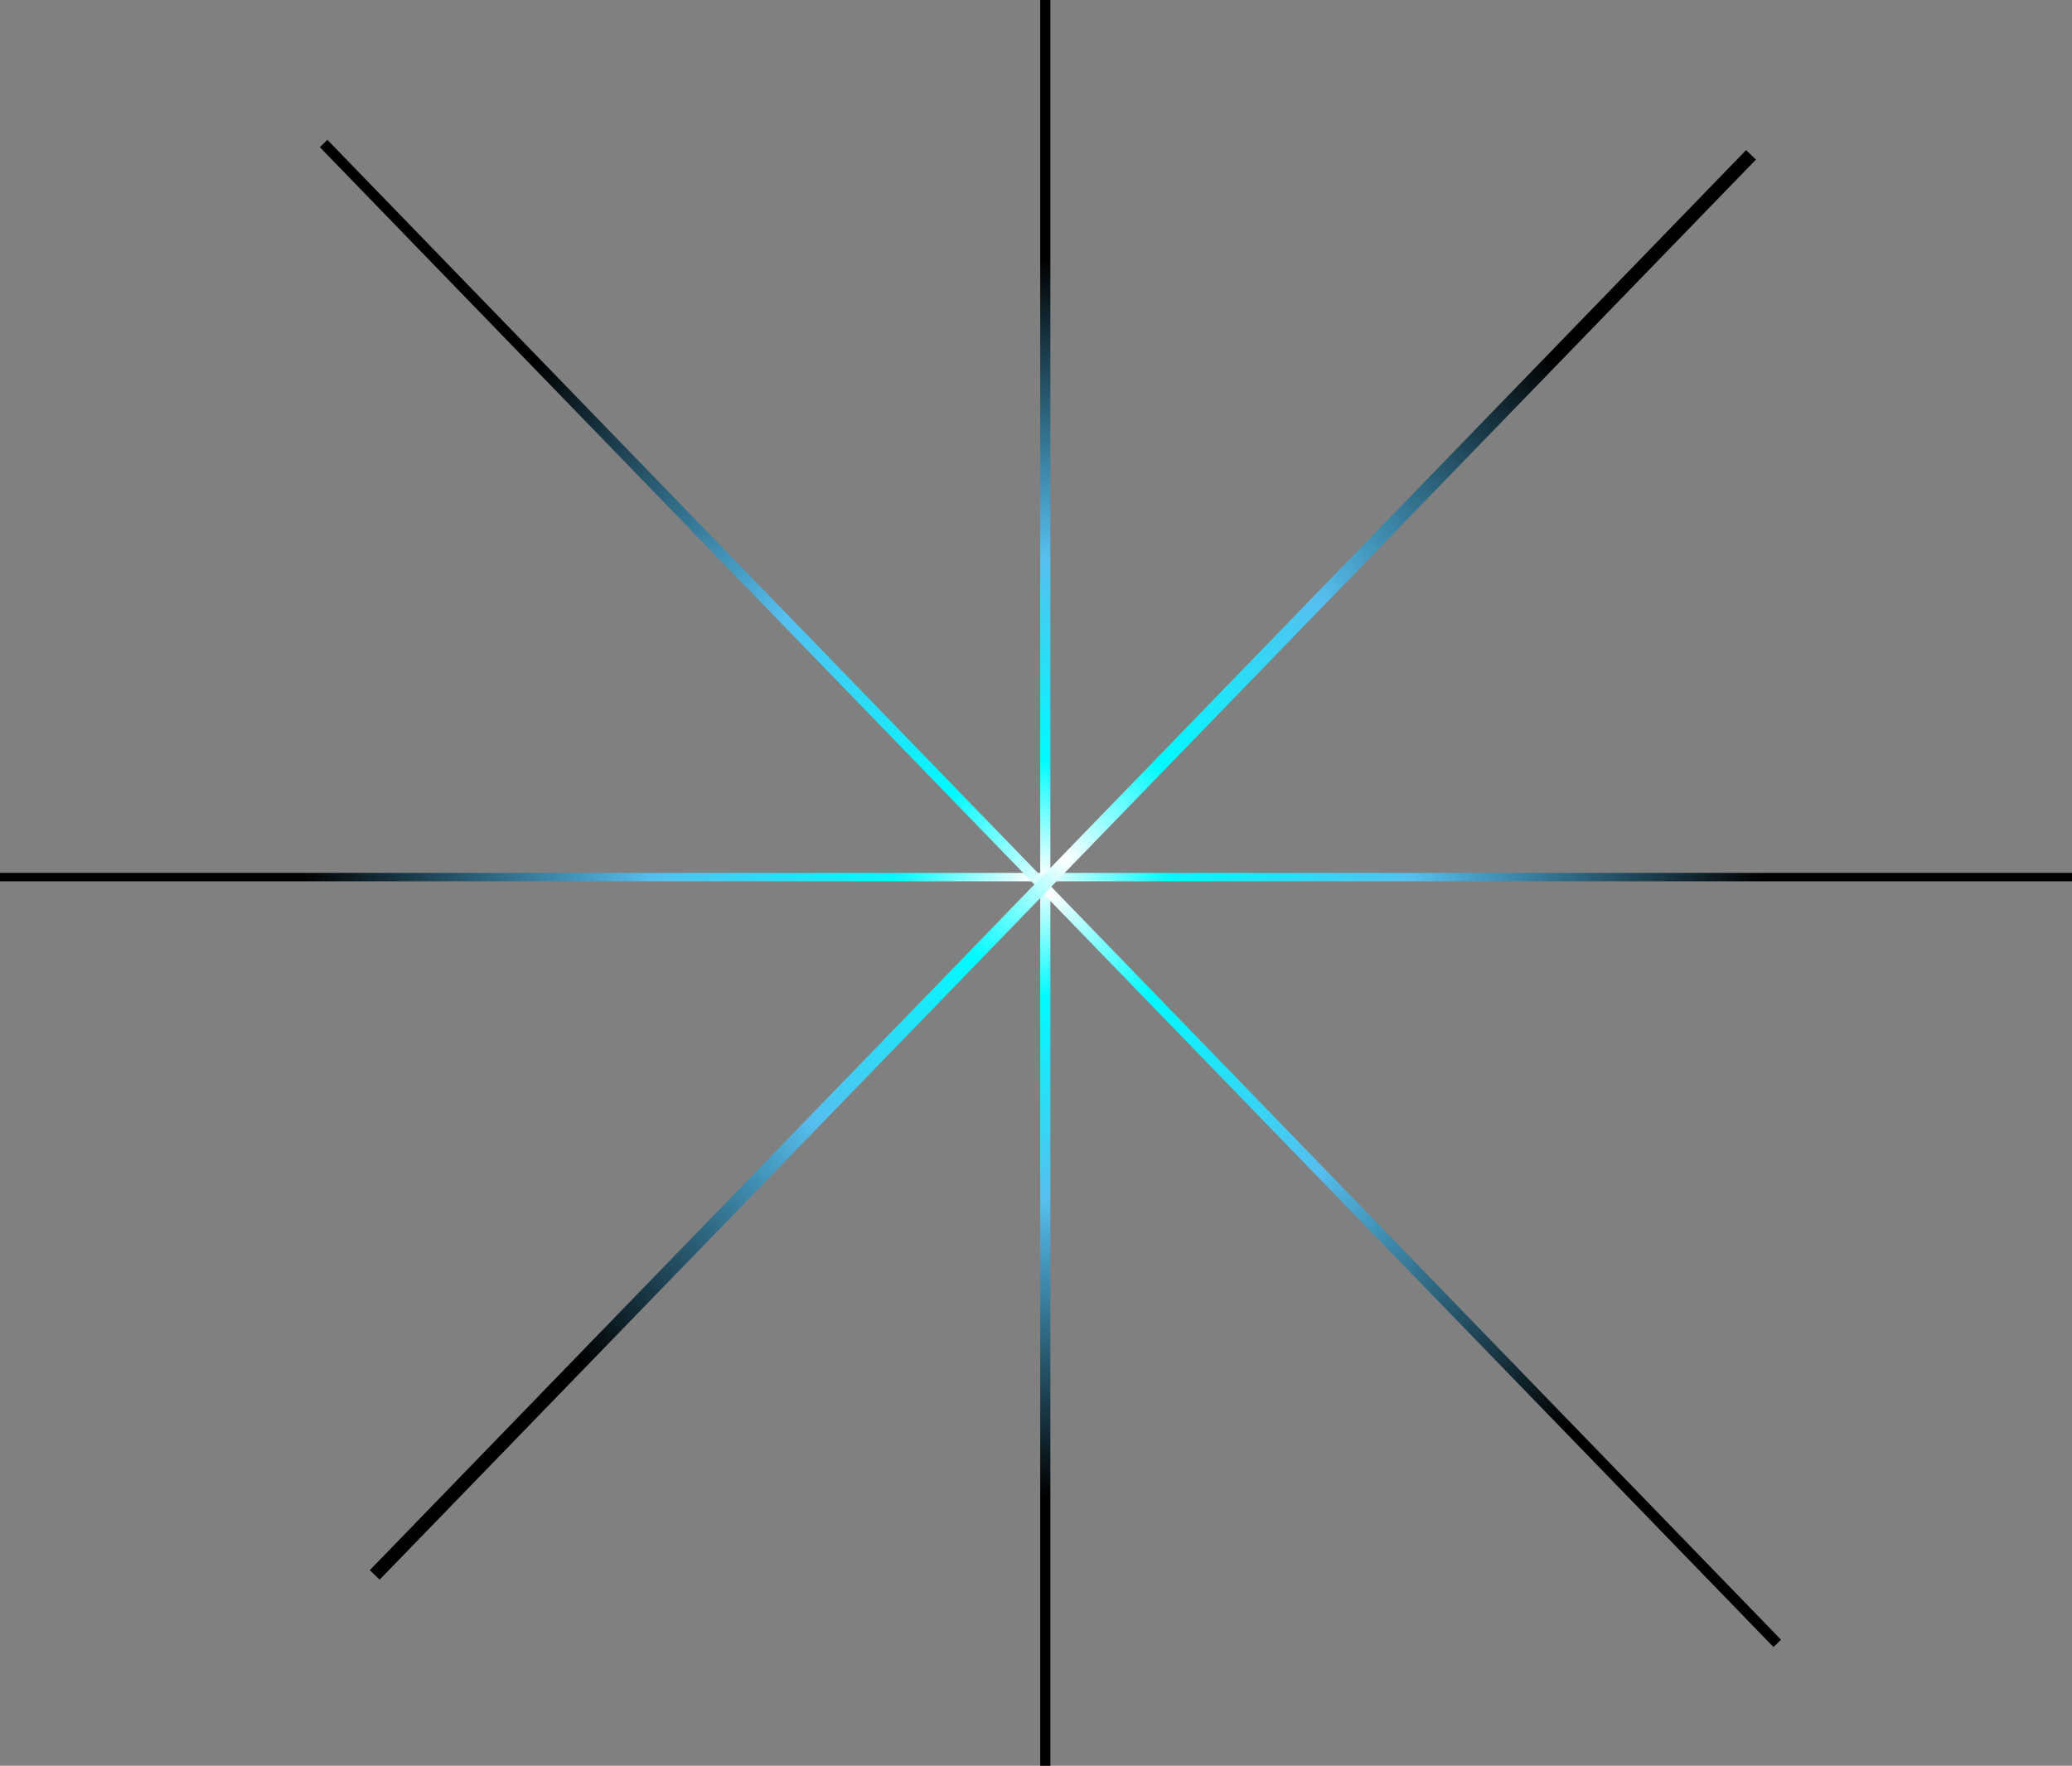 <?xml version="1.0" encoding="UTF-8"?><svg id="Calque_2" xmlns="http://www.w3.org/2000/svg" xmlns:xlink="http://www.w3.org/1999/xlink" viewBox="0 0 59.1 50.37"><rect x="0" y="0" width="59.1" height="50.37" fill="#808080" stroke="none"/><defs><style>.cls-1{fill:url(#Dégradé_sans_nom_2);}.cls-2{fill:url(#Dégradé_sans_nom_2-4);}.cls-3{fill:url(#Dégradé_sans_nom_2-3);}.cls-4{fill:url(#Dégradé_sans_nom_2-2);}</style><radialGradient id="Dégradé_sans_nom_2" cx="29.53" cy="26.9" fx="29.53" fy="26.9" r="33.93" gradientTransform="translate(43.94 54.96) rotate(-90) scale(1.01 -.52)" gradientUnits="userSpaceOnUse"><stop offset="0" stop-color="#fff"/><stop offset=".19" stop-color="#00fbff"/><stop offset=".52" stop-color="#56bfef"/><stop offset="1" stop-color="#000"/></radialGradient><radialGradient id="Dégradé_sans_nom_2-2" cx="44.73" cy="24.99" fx="44.73" fy="24.99" r="35.28" gradientTransform="translate(56.04 44.47) rotate(-180) scale(.59 .78)" xlink:href="#Dégradé_sans_nom_2"/><radialGradient id="Dégradé_sans_nom_2-3" cx="29.64" cy="25.14" fx="29.64" fy="25.14" r="35.38" gradientTransform="translate(53.06 21.7) rotate(120.06) scale(.83 .72) skewX(-25.04)" xlink:href="#Dégradé_sans_nom_2"/><radialGradient id="Dégradé_sans_nom_2-4" cx="29.38" cy="25.14" fx="29.38" fy="25.14" r="35.38" gradientTransform="translate(28.97 73.83) rotate(-66.72) scale(1 -.72) skewX(33.29)" xlink:href="#Dégradé_sans_nom_2"/></defs><g id="p3"><rect class="cls-1" x="4.63" y="25.04" width="50.37" height=".29" transform="translate(4.63 55) rotate(-90)"/><rect class="cls-4" y="24.91" width="59.1" height=".24" transform="translate(59.1 50.05) rotate(180)"/><rect class="cls-3" x=".18" y="25.33" width="59.58" height=".3" transform="translate(32.52 64.74) rotate(-134.1)"/><rect class="cls-2" x="2.11" y="24.48" width="56.41" height=".39" transform="translate(-8.5 29.27) rotate(-45.9)"/></g></svg>